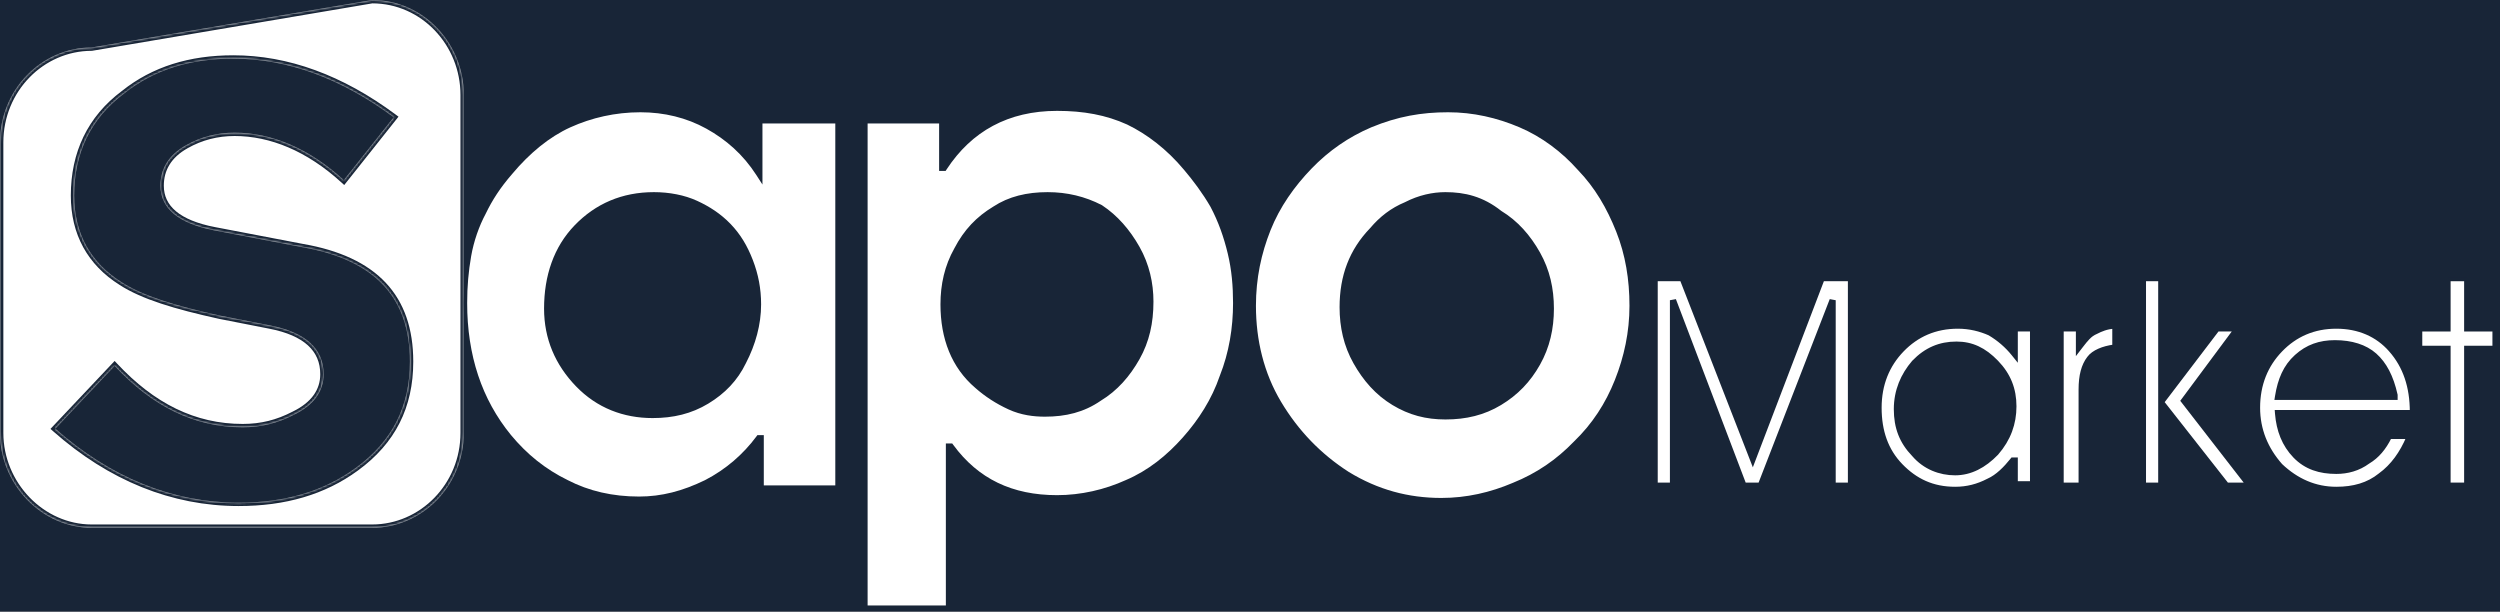 <svg width="1120" height="274" viewBox="0 0 1120 274" fill="none" xmlns="http://www.w3.org/2000/svg">
<rect x="0" y="0" width="1120" height="274" fill="#808080" stroke="none"/>
<g clip-path="url(#clip0)">
<rect width="1120" height="274" fill="#182537"/>
<mask id="path-1-inside-1" fill="white">
<path fill-rule="evenodd" clip-rule="evenodd" d="M166.717 236.466C189.067 236.466 207.793 217.699 207.793 193.927V42.539C207.793 19.393 189.671 0 166.717 0L41.075 21.269C18.726 21.269 0 40.036 0 63.808V193.927C0 217.073 18.726 236.466 41.075 236.466H166.717ZM96.05 103.219L135.314 110.725C167.932 116.356 183.637 133.246 183.637 162.022C183.637 182.04 175.785 197.68 159.476 209.566C144.978 220.2 127.461 225.205 106.923 225.205C77.325 225.205 49.539 213.945 24.773 192.05L51.351 163.899C68.264 182.04 86.99 191.424 108.736 191.424C117.192 191.424 124.441 189.547 131.689 185.794C140.75 181.415 144.978 175.159 144.978 167.652C144.978 156.392 137.126 148.885 120.816 145.757L98.467 141.378C78.533 136.999 64.036 132.62 54.371 126.365C40.478 117.607 33.23 104.47 33.23 87.579C33.23 68.812 40.478 53.173 55.579 41.913C68.868 31.278 85.178 26.273 104.507 26.273C128.669 26.273 152.831 35.031 176.389 52.547L154.039 80.698C138.334 66.31 121.421 59.429 105.111 59.429C97.259 59.429 90.01 61.305 83.365 65.059C75.513 69.438 71.889 75.693 71.889 83.2C71.889 93.209 79.741 100.091 96.05 103.219Z"/>
</mask>
<path fill-rule="evenodd" clip-rule="evenodd" d="M166.717 236.466C189.067 236.466 207.793 217.699 207.793 193.927V42.539C207.793 19.393 189.671 0 166.717 0L41.075 21.269C18.726 21.269 0 40.036 0 63.808V193.927C0 217.073 18.726 236.466 41.075 236.466H166.717ZM96.05 103.219L135.314 110.725C167.932 116.356 183.637 133.246 183.637 162.022C183.637 182.04 175.785 197.68 159.476 209.566C144.978 220.2 127.461 225.205 106.923 225.205C77.325 225.205 49.539 213.945 24.773 192.05L51.351 163.899C68.264 182.04 86.99 191.424 108.736 191.424C117.192 191.424 124.441 189.547 131.689 185.794C140.75 181.415 144.978 175.159 144.978 167.652C144.978 156.392 137.126 148.885 120.816 145.757L98.467 141.378C78.533 136.999 64.036 132.62 54.371 126.365C40.478 117.607 33.23 104.47 33.23 87.579C33.23 68.812 40.478 53.173 55.579 41.913C68.868 31.278 85.178 26.273 104.507 26.273C128.669 26.273 152.831 35.031 176.389 52.547L154.039 80.698C138.334 66.31 121.421 59.429 105.111 59.429C97.259 59.429 90.01 61.305 83.365 65.059C75.513 69.438 71.889 75.693 71.889 83.2C71.889 93.209 79.741 100.091 96.05 103.219Z" fill="white"/>
<path d="M166.717 0V-1.5H166.591L166.467 -1.479L166.717 0ZM41.075 21.269V22.769H41.201L41.326 22.748L41.075 21.269ZM135.314 110.725L135.032 112.199L135.045 112.201L135.059 112.204L135.314 110.725ZM96.05 103.219L95.768 104.692L95.769 104.692L96.05 103.219ZM159.476 209.566L158.592 208.353L158.588 208.356L159.476 209.566ZM24.773 192.05L23.682 191.02L22.618 192.147L23.779 193.173L24.773 192.05ZM51.351 163.899L52.448 162.876L51.358 161.707L50.26 162.869L51.351 163.899ZM131.689 185.794L131.037 184.443L131.018 184.452L131 184.462L131.689 185.794ZM120.816 145.757L120.528 147.229L120.534 147.23L120.816 145.757ZM98.467 141.378L98.145 142.843L98.162 142.847L98.178 142.85L98.467 141.378ZM54.371 126.365L55.186 125.105L55.179 125.101L55.171 125.096L54.371 126.365ZM55.579 41.913L56.476 43.115L56.496 43.1L56.517 43.084L55.579 41.913ZM176.389 52.547L177.564 53.48L178.526 52.267L177.284 51.344L176.389 52.547ZM154.039 80.698L153.026 81.804L154.213 82.891L155.214 81.631L154.039 80.698ZM83.365 65.059L84.096 66.369L84.103 66.365L83.365 65.059ZM206.293 193.927C206.293 216.906 188.204 234.966 166.717 234.966V237.966C189.93 237.966 209.293 218.492 209.293 193.927H206.293ZM206.293 42.539V193.927H209.293V42.539H206.293ZM166.717 1.5C188.78 1.5 206.293 20.157 206.293 42.539H209.293C209.293 18.629 190.563 -1.5 166.717 -1.5V1.5ZM41.326 22.748L166.968 1.479L166.467 -1.479L40.825 19.791L41.326 22.748ZM1.5 63.808C1.5 40.83 19.589 22.769 41.075 22.769V19.769C17.862 19.769 -1.5 39.243 -1.5 63.808H1.5ZM1.5 193.927V63.808H-1.5V193.927H1.5ZM41.075 234.966C19.603 234.966 1.5 216.295 1.5 193.927H-1.5C-1.5 217.852 17.848 237.966 41.075 237.966V234.966ZM166.717 234.966H41.075V237.966H166.717V234.966ZM135.595 109.252L96.332 101.745L95.769 104.692L135.032 112.199L135.595 109.252ZM185.137 162.022C185.137 147.351 181.126 135.533 172.801 126.667C164.498 117.825 152.069 112.095 135.569 109.247L135.059 112.204C151.177 114.986 162.909 120.516 170.614 128.721C178.296 136.902 182.137 147.917 182.137 162.022H185.137ZM160.359 210.778C177.058 198.608 185.137 182.516 185.137 162.022H182.137C182.137 181.564 174.511 196.752 158.592 208.353L160.359 210.778ZM106.923 226.705C127.714 226.705 145.56 221.634 160.363 210.775L158.588 208.356C144.397 218.766 127.208 223.705 106.923 223.705V226.705ZM23.779 193.173C48.783 215.279 76.913 226.705 106.923 226.705V223.705C77.737 223.705 50.294 212.61 25.766 190.926L23.779 193.173ZM50.26 162.869L23.682 191.02L25.864 193.079L52.442 164.929L50.26 162.869ZM108.736 189.924C87.492 189.924 69.142 180.782 52.448 162.876L50.254 164.922C67.387 183.299 86.488 192.924 108.736 192.924V189.924ZM131 184.462C123.955 188.109 116.943 189.924 108.736 189.924V192.924C117.442 192.924 124.926 190.985 132.379 187.126L131 184.462ZM143.478 167.652C143.478 174.444 139.718 180.247 131.037 184.443L132.342 187.144C141.782 182.582 146.478 175.875 146.478 167.652H143.478ZM120.534 147.23C128.539 148.766 134.279 151.343 137.999 154.76C141.671 158.133 143.478 162.414 143.478 167.652H146.478C146.478 161.63 144.359 156.528 140.028 152.55C135.745 148.616 129.403 145.877 121.099 144.284L120.534 147.23ZM98.178 142.85L120.528 147.229L121.105 144.285L98.755 139.906L98.178 142.85ZM53.556 127.624C63.474 134.043 78.218 138.466 98.145 142.843L98.789 139.913C78.849 135.533 64.598 131.197 55.186 125.105L53.556 127.624ZM31.73 87.579C31.73 104.976 39.235 118.596 53.571 127.634L55.171 125.096C41.721 116.617 34.73 103.963 34.73 87.579H31.73ZM54.683 40.71C39.175 52.274 31.73 68.373 31.73 87.579H34.73C34.73 69.251 41.781 54.072 56.476 43.115L54.683 40.71ZM104.507 24.773C84.906 24.773 68.246 29.855 54.642 40.741L56.517 43.084C69.491 32.701 85.45 27.773 104.507 27.773V24.773ZM177.284 51.344C153.52 33.675 129.052 24.773 104.507 24.773V27.773C128.286 27.773 152.142 36.388 175.494 53.751L177.284 51.344ZM155.214 81.631L177.564 53.48L175.214 51.615L152.864 79.765L155.214 81.631ZM105.111 60.929C120.977 60.929 137.542 67.619 153.026 81.804L155.052 79.592C139.125 65.001 121.864 57.929 105.111 57.929V60.929ZM84.103 66.365C90.516 62.742 97.509 60.929 105.111 60.929V57.929C97.008 57.929 89.504 59.868 82.628 63.753L84.103 66.365ZM73.389 83.2C73.389 76.29 76.671 70.51 84.096 66.369L82.635 63.749C74.355 68.366 70.389 75.097 70.389 83.2H73.389ZM96.333 101.745C88.306 100.206 82.546 97.773 78.819 94.641C75.148 91.557 73.389 87.752 73.389 83.2H70.389C70.389 88.658 72.555 93.297 76.889 96.938C81.165 100.531 87.486 103.103 95.768 104.692L96.333 101.745Z" fill="#182537" mask="url(#path-1-inside-1)"/>
<path d="M340.828 77.571V54.549H374.966V218.2H341.432V196.429V195.679H340.682H340.078H339.7L339.475 195.982C333.503 204.024 325.74 210.827 316.183 215.777C306.001 220.738 296.451 223.205 286.317 223.205C274.343 223.205 263.59 220.725 254.044 215.782L254.035 215.778L254.027 215.774C243.863 210.82 235.49 204.009 228.304 195.328C215.14 179.215 208.541 159.371 208.541 135.749C208.541 128.284 209.141 121.447 210.342 114.609C211.536 107.806 213.927 101 216.909 95.442L216.916 95.427L216.923 95.413C219.914 89.218 223.501 83.644 228.895 77.437L228.895 77.438L228.904 77.427C236.705 68.105 245.68 60.68 255.216 56.359C264.786 52.023 275.554 49.545 286.921 49.545C297.678 49.545 307.82 52.02 316.761 56.958C325.724 61.908 333.48 68.707 339.447 77.977L340.828 80.122V77.571ZM340.224 136.375C340.224 129.399 338.998 123.052 336.549 116.712C334.103 110.38 331.034 105.285 326.724 100.822C322.417 96.362 317.502 93.184 312.001 90.652C306.448 88.096 299.692 86.83 292.962 86.83C278.867 86.83 267.195 91.916 257.992 101.447C248.768 111 244.492 123.713 244.492 138.251C244.492 151.593 249.407 163.038 258.596 172.553C267.809 182.095 279.487 186.545 292.358 186.545C301.53 186.545 309.522 184.643 316.908 180.181C324.263 175.737 329.805 170.006 333.5 162.359C337.772 154.14 340.224 145.267 340.224 136.375Z" fill="white" stroke="#182537" stroke-width="1.5"/>
<path d="M473.569 48.92C485.564 48.92 495.72 50.782 505.265 55.105C514.224 59.436 523.198 66.249 530.982 75.551L530.985 75.553C535.191 80.532 539.388 86.121 542.982 92.323C546.568 99.135 548.963 105.952 550.762 113.405C552.556 120.838 553.157 128.282 553.157 135.75C553.157 146.93 551.358 158.094 547.17 168.628L547.163 168.645L547.157 168.663C543.571 179.184 537.59 188.483 530.394 196.557C523.197 204.63 514.827 211.434 504.685 215.758L504.677 215.762L504.67 215.765C495.097 220.103 484.329 222.58 473.569 222.58C453.249 222.58 437.777 215.17 426.454 199.74L426.229 199.434H425.849H425.245H424.495V200.184V272H387.94V54.55H421.475V75.069V75.819H422.225H422.829H423.234L423.456 75.48C434.793 58.179 451.468 48.92 473.569 48.92ZM493.311 92.585L493.278 92.563L493.243 92.545C485.884 88.734 477.913 86.831 469.34 86.831C460.181 86.831 452.178 88.728 445.382 93.202C438.026 97.649 432.499 103.376 428.21 111.621C423.913 119.254 422.079 127.514 422.079 136.375C422.079 151.555 426.97 164.294 437.438 173.224C441.723 177.027 446.617 180.193 452.114 182.723C457.682 185.286 463.236 185.92 468.132 185.92C477.299 185.92 485.305 184.02 492.702 178.919C500.075 174.459 505.588 168.101 509.861 160.515C514.164 152.875 515.998 144.611 515.998 135.124C515.998 126.879 514.16 118.617 509.861 110.984C505.586 103.395 500.074 97.041 493.311 92.585Z" fill="white" stroke="#182537" stroke-width="1.5"/>
<path d="M707.384 75.568L707.394 75.579L707.405 75.59C715.173 83.635 720.563 92.928 724.765 103.497C728.952 114.028 730.752 125.192 730.752 137C730.752 148.782 728.358 159.948 724.161 170.504C719.969 181.047 713.986 190.339 705.612 198.391L705.602 198.401L705.593 198.411C697.811 206.47 688.837 212.665 678.066 217.003L678.059 217.006L678.052 217.009C667.865 221.353 657.092 223.83 645.727 223.83C630.764 223.83 617.009 220.115 603.842 212.059C591.26 203.991 581.074 193.442 573.281 180.405C565.508 167.4 561.911 152.523 561.911 137C561.911 124.59 564.306 113.424 568.502 102.871C572.687 92.346 579.27 83.043 587.07 74.964C594.853 66.904 603.829 60.707 614.003 56.367C625.985 51.405 636.758 49.545 648.748 49.545C660.113 49.545 670.886 52.022 681.072 56.366C691.228 60.697 700.201 67.508 707.384 75.568ZM647.54 86.83C641.996 86.83 635.847 88.104 629.706 91.278C623.563 93.829 618.649 97.65 614.364 102.716C605.167 112.25 600.882 123.697 600.882 137.626C600.882 146.492 602.718 154.755 607.019 162.391C611.295 169.984 616.815 176.346 624.198 180.807C631.571 185.261 638.955 187.17 647.54 187.17C656.712 187.17 664.704 185.268 672.089 180.807C679.451 176.36 684.978 170.634 689.268 163.017C693.57 155.381 695.405 147.117 695.405 138.251C695.405 129.386 693.57 121.122 689.268 113.486C685 105.908 679.493 99.555 672.131 95.096C664.132 88.737 656.115 86.83 647.54 86.83Z" fill="white" stroke="#182537" stroke-width="1.5"/>
<path d="M785.959 205.456L816.582 125.24H828.604V216.95H821.647V135.124L820.198 134.853L788.369 216.95H781.547L750.321 134.858L748.87 135.124V216.95H741.913V125.24H753.335L784.56 205.46L785.265 207.274L785.959 205.456Z" fill="white" stroke="#182537" stroke-width="1.5"/>
<path d="M901.876 205.689H901.517L901.292 205.969C898.286 209.704 894.755 213.337 890.699 215.137L890.678 215.146L890.658 215.156C885.926 217.607 881.211 218.826 875.902 218.826C865.852 218.826 858.189 215.166 851.675 208.42C845.192 201.706 842.221 193.149 842.221 182.667C842.221 172.22 845.775 163.651 852.28 156.914C858.783 150.179 867.045 146.508 877.11 146.508C882.411 146.508 887.127 147.724 891.263 149.554C895.399 152.008 898.942 155.069 901.896 158.74L903.23 160.398V158.27V147.759H910.187V216.323H903.23V206.439V205.689H902.48H901.876ZM857.241 162.128L857.226 162.144L857.211 162.16C852.278 167.908 849.178 174.959 849.178 183.293C849.178 191.599 851.657 198.041 857.226 203.816C862.217 209.621 869.074 212.193 875.902 212.193C882.807 212.193 889.03 208.936 894.563 203.206L894.577 203.192L894.59 203.177C900.145 196.785 902.626 189.728 902.626 182.041C902.626 174.344 900.137 167.9 894.563 162.128C889.011 156.378 883.388 153.766 876.506 153.766C869.049 153.766 862.816 156.355 857.241 162.128Z" fill="white" stroke="#182537" stroke-width="1.5"/>
<path d="M931.952 174.535V216.949H923.787V147.759H930.744V155.142V157.34L932.087 155.6C932.2 155.455 932.31 155.311 932.42 155.17C934.701 152.211 936.36 150.059 939.029 148.953L939.059 148.941L939.087 148.927C941.287 147.788 943.933 146.683 947.053 146.527V155.106C944.542 155.447 942.284 156.055 940.405 156.879C938.373 157.769 936.737 158.931 935.726 160.323C933.173 163.633 931.952 168.198 931.952 174.535Z" fill="white" stroke="#182537" stroke-width="1.5"/>
<path d="M967.619 180.791V181.763V216.95H960.662V125.24H967.619V178.622V179.54V180.791ZM968.959 180.328L968.833 180.168L968.965 179.994L993.506 147.76H1001.31L978.036 179.093L977.696 179.55L978.045 180L1006.7 216.95H997.728L968.959 180.328Z" fill="white" stroke="#182537" stroke-width="1.5"/>
<path d="M1020.69 184.419H1019.88L1019.94 185.229C1020.56 192.871 1023.03 199.303 1028 204.457C1033.02 209.648 1039.28 211.568 1046.67 211.568C1051.62 211.568 1056.6 210.287 1060.97 207.064C1065.22 204.539 1068.27 200.804 1070.69 195.928H1078.77C1075.82 202.883 1071.78 208.639 1066.16 212.713L1066.14 212.724L1066.13 212.736C1060.86 216.981 1054.39 218.826 1046.67 218.826C1037.23 218.826 1028.96 215.171 1021.84 208.419C1015.32 201.043 1011.78 192.466 1011.78 182.667C1011.78 172.22 1015.33 163.651 1021.84 156.914C1028.34 150.179 1036.6 146.508 1046.67 146.508C1056.74 146.508 1064.98 150.182 1070.87 156.888L1070.87 156.89C1077.34 164.205 1080.32 173.357 1080.35 184.419H1020.69ZM1073.39 177.037V176.954L1073.37 176.874C1071.54 168.644 1068.46 162.851 1064.08 158.96C1059.67 155.049 1053.43 153.141 1046.06 153.141C1039.25 153.141 1033.63 155.073 1028.64 159.591C1023.64 164.122 1021.18 169.934 1019.95 177.543L1019.81 178.412H1020.69H1072.64H1073.39V177.662V177.037Z" fill="white" stroke="#182537" stroke-width="1.5"/>
<path d="M1104.68 156.394V216.95H1097.12V156.394V155.644H1096.37H1084.43V147.76H1096.37H1097.12V147.01V125.24H1104.68V147.01V147.76H1105.43H1117.36V155.644H1105.43H1104.68V156.394Z" fill="white" stroke="#182537" stroke-width="1.5"/>
</g>
<defs>
<clipPath id="clip0">
<rect width="1120" height="274" fill="white"/>
</clipPath>
</defs>
</svg>
